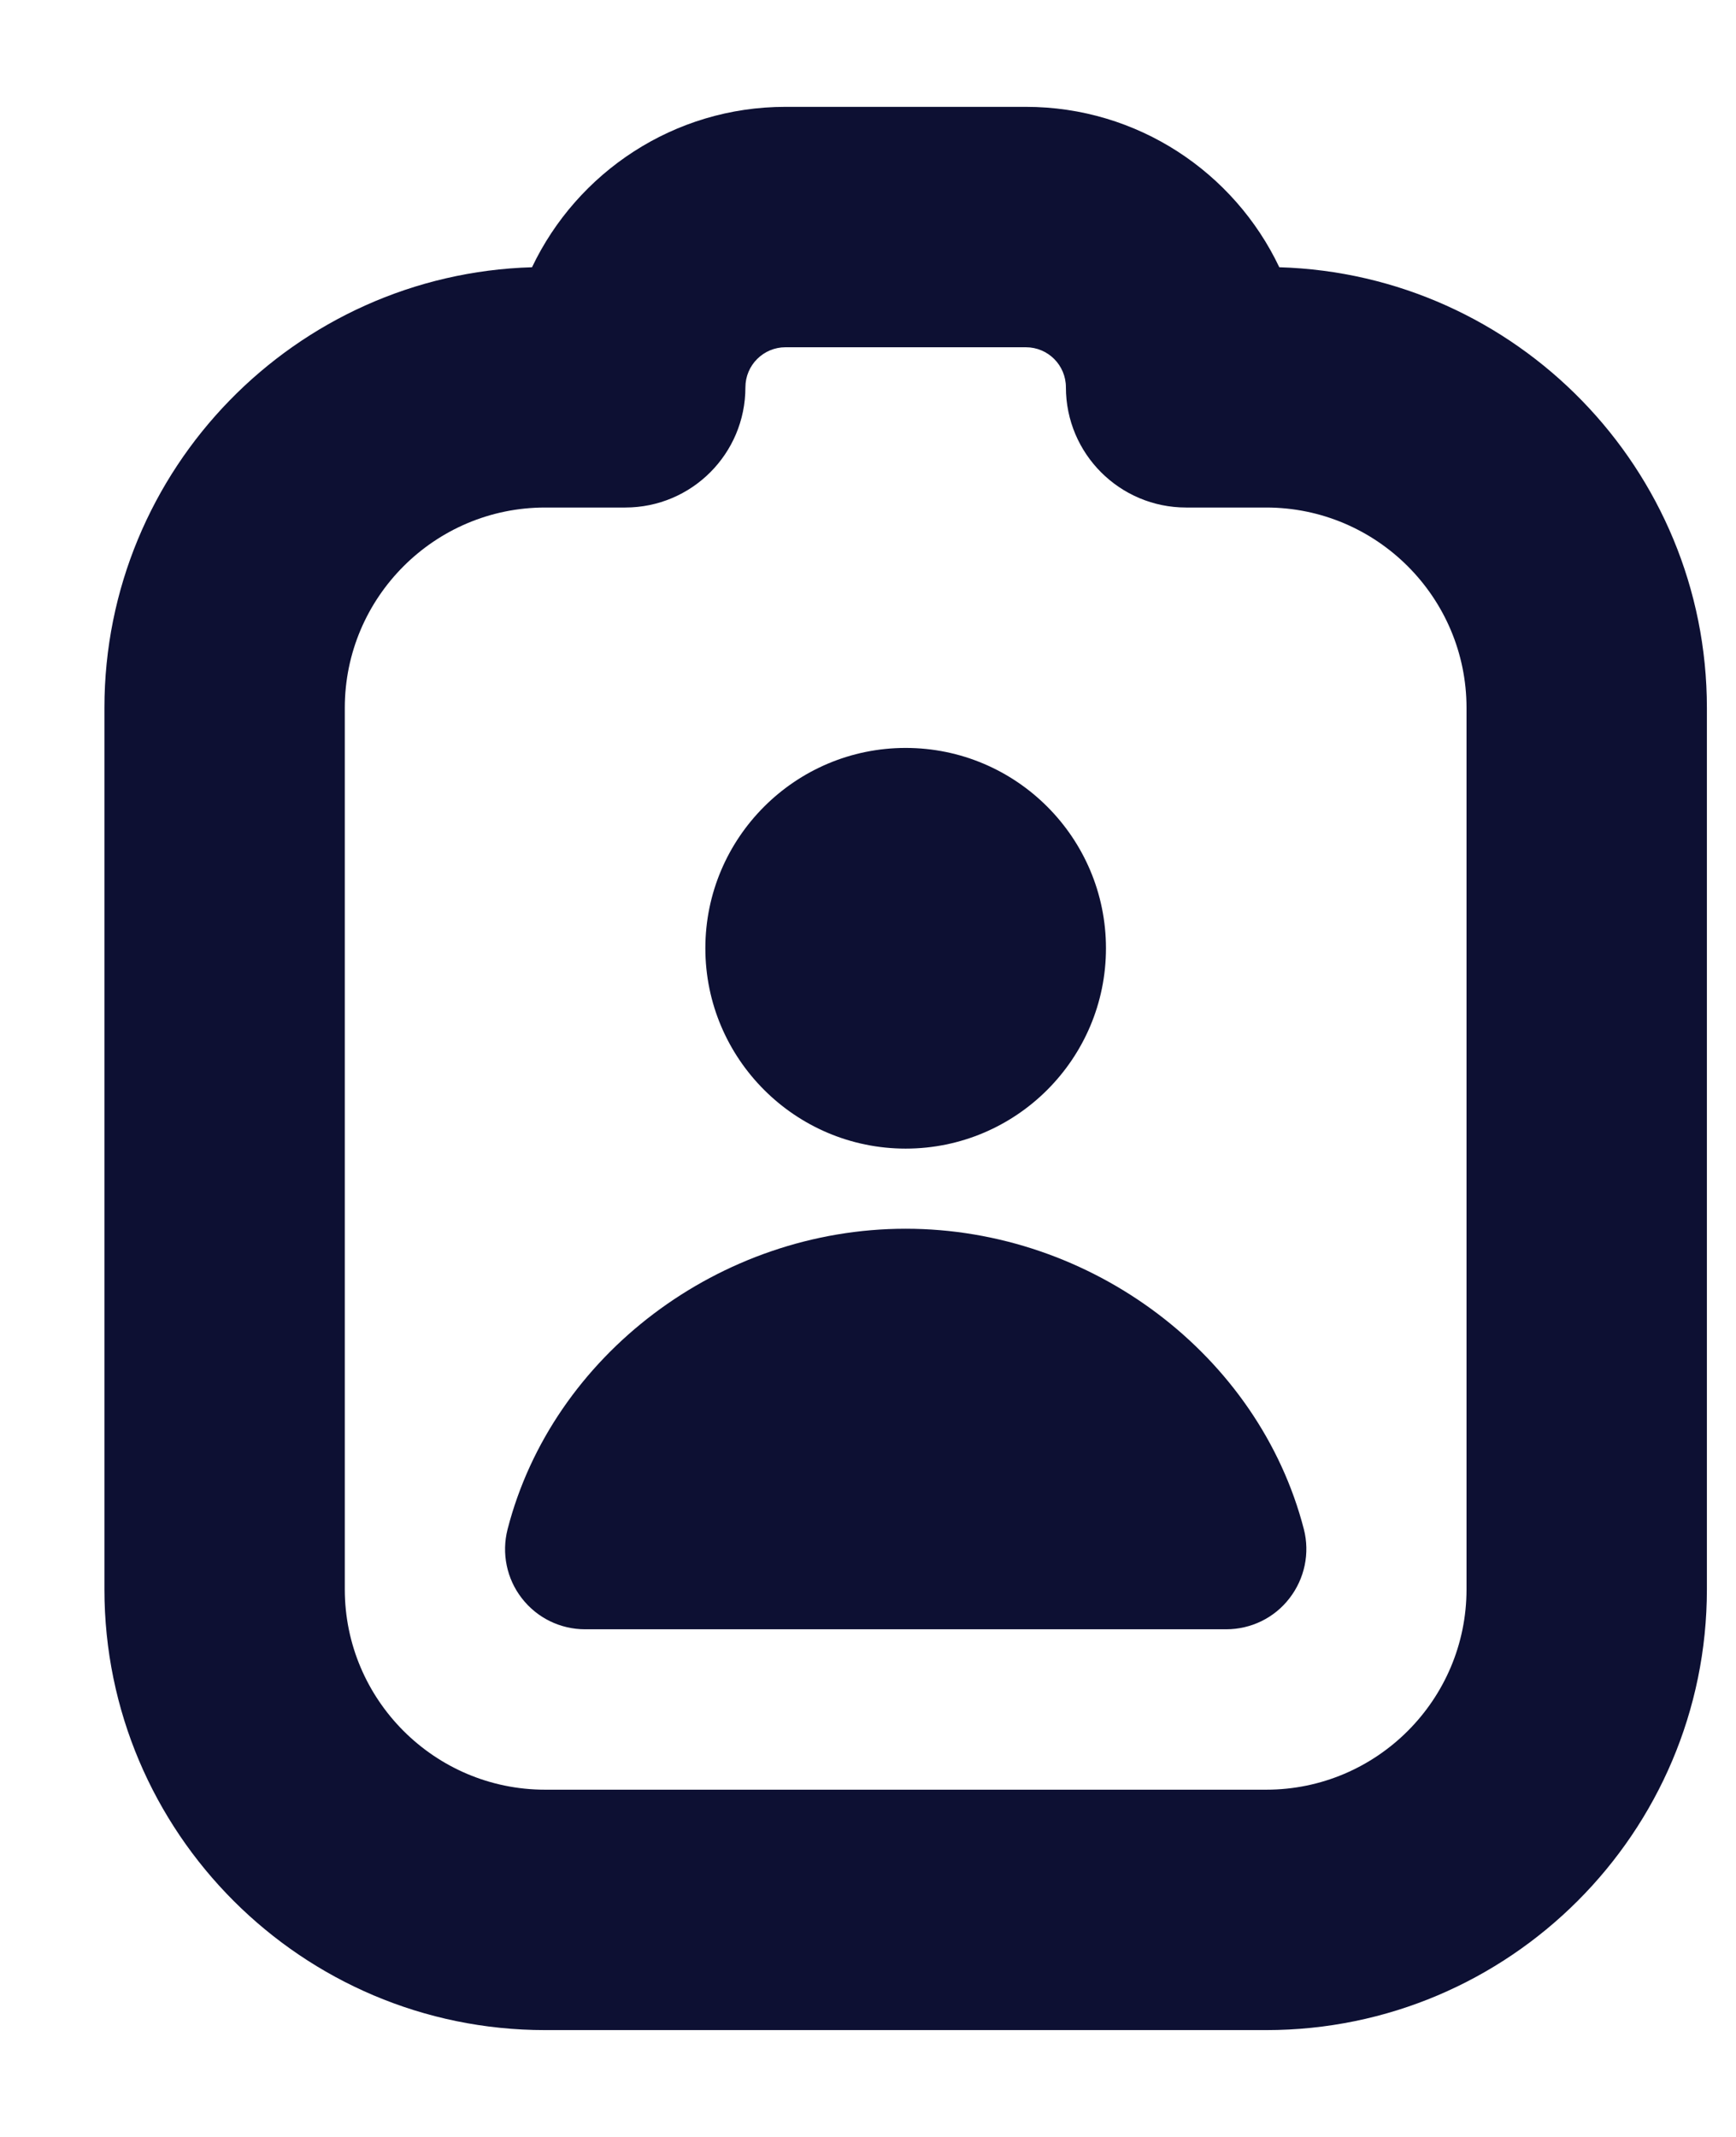 <svg width="13" height="16" viewBox="0 0 13 16" fill="none" xmlns="http://www.w3.org/2000/svg">
<path d="M5.282 7.1C5.282 6.273 5.955 5.6 6.782 5.6C7.61 5.6 8.282 6.273 8.282 7.1C8.282 7.927 7.61 8.6 6.782 8.6C5.955 8.6 5.282 7.927 5.282 7.1ZM6.782 9.2C5.391 9.2 4.137 10.146 3.801 11.45C3.755 11.629 3.794 11.821 3.908 11.967C4.022 12.114 4.196 12.199 4.382 12.199H9.182C9.368 12.199 9.543 12.114 9.656 11.967C9.77 11.82 9.81 11.629 9.764 11.45C9.427 10.146 8.174 9.2 6.782 9.2ZM12.782 5.3V11.9C12.782 13.72 11.302 15.2 9.482 15.2H4.082C2.262 15.2 0.782 13.72 0.782 11.9V5.3C0.782 3.513 2.21 2.053 3.984 2.001C4.322 1.291 5.046 0.8 5.882 0.8H7.682C8.519 0.8 9.243 1.291 9.58 2.001C11.355 2.053 12.782 3.513 12.782 5.3ZM10.982 5.3C10.982 4.473 10.309 3.8 9.482 3.8H8.882C8.385 3.8 7.982 3.397 7.982 2.9C7.982 2.734 7.848 2.6 7.682 2.6H5.882C5.717 2.6 5.582 2.734 5.582 2.9C5.582 3.397 5.18 3.8 4.682 3.8H4.082C3.255 3.8 2.582 4.473 2.582 5.3V11.9C2.582 12.727 3.255 13.4 4.082 13.4H9.482C10.309 13.4 10.982 12.727 10.982 11.9V5.3Z" fill="#0D1033"/>
</svg>
